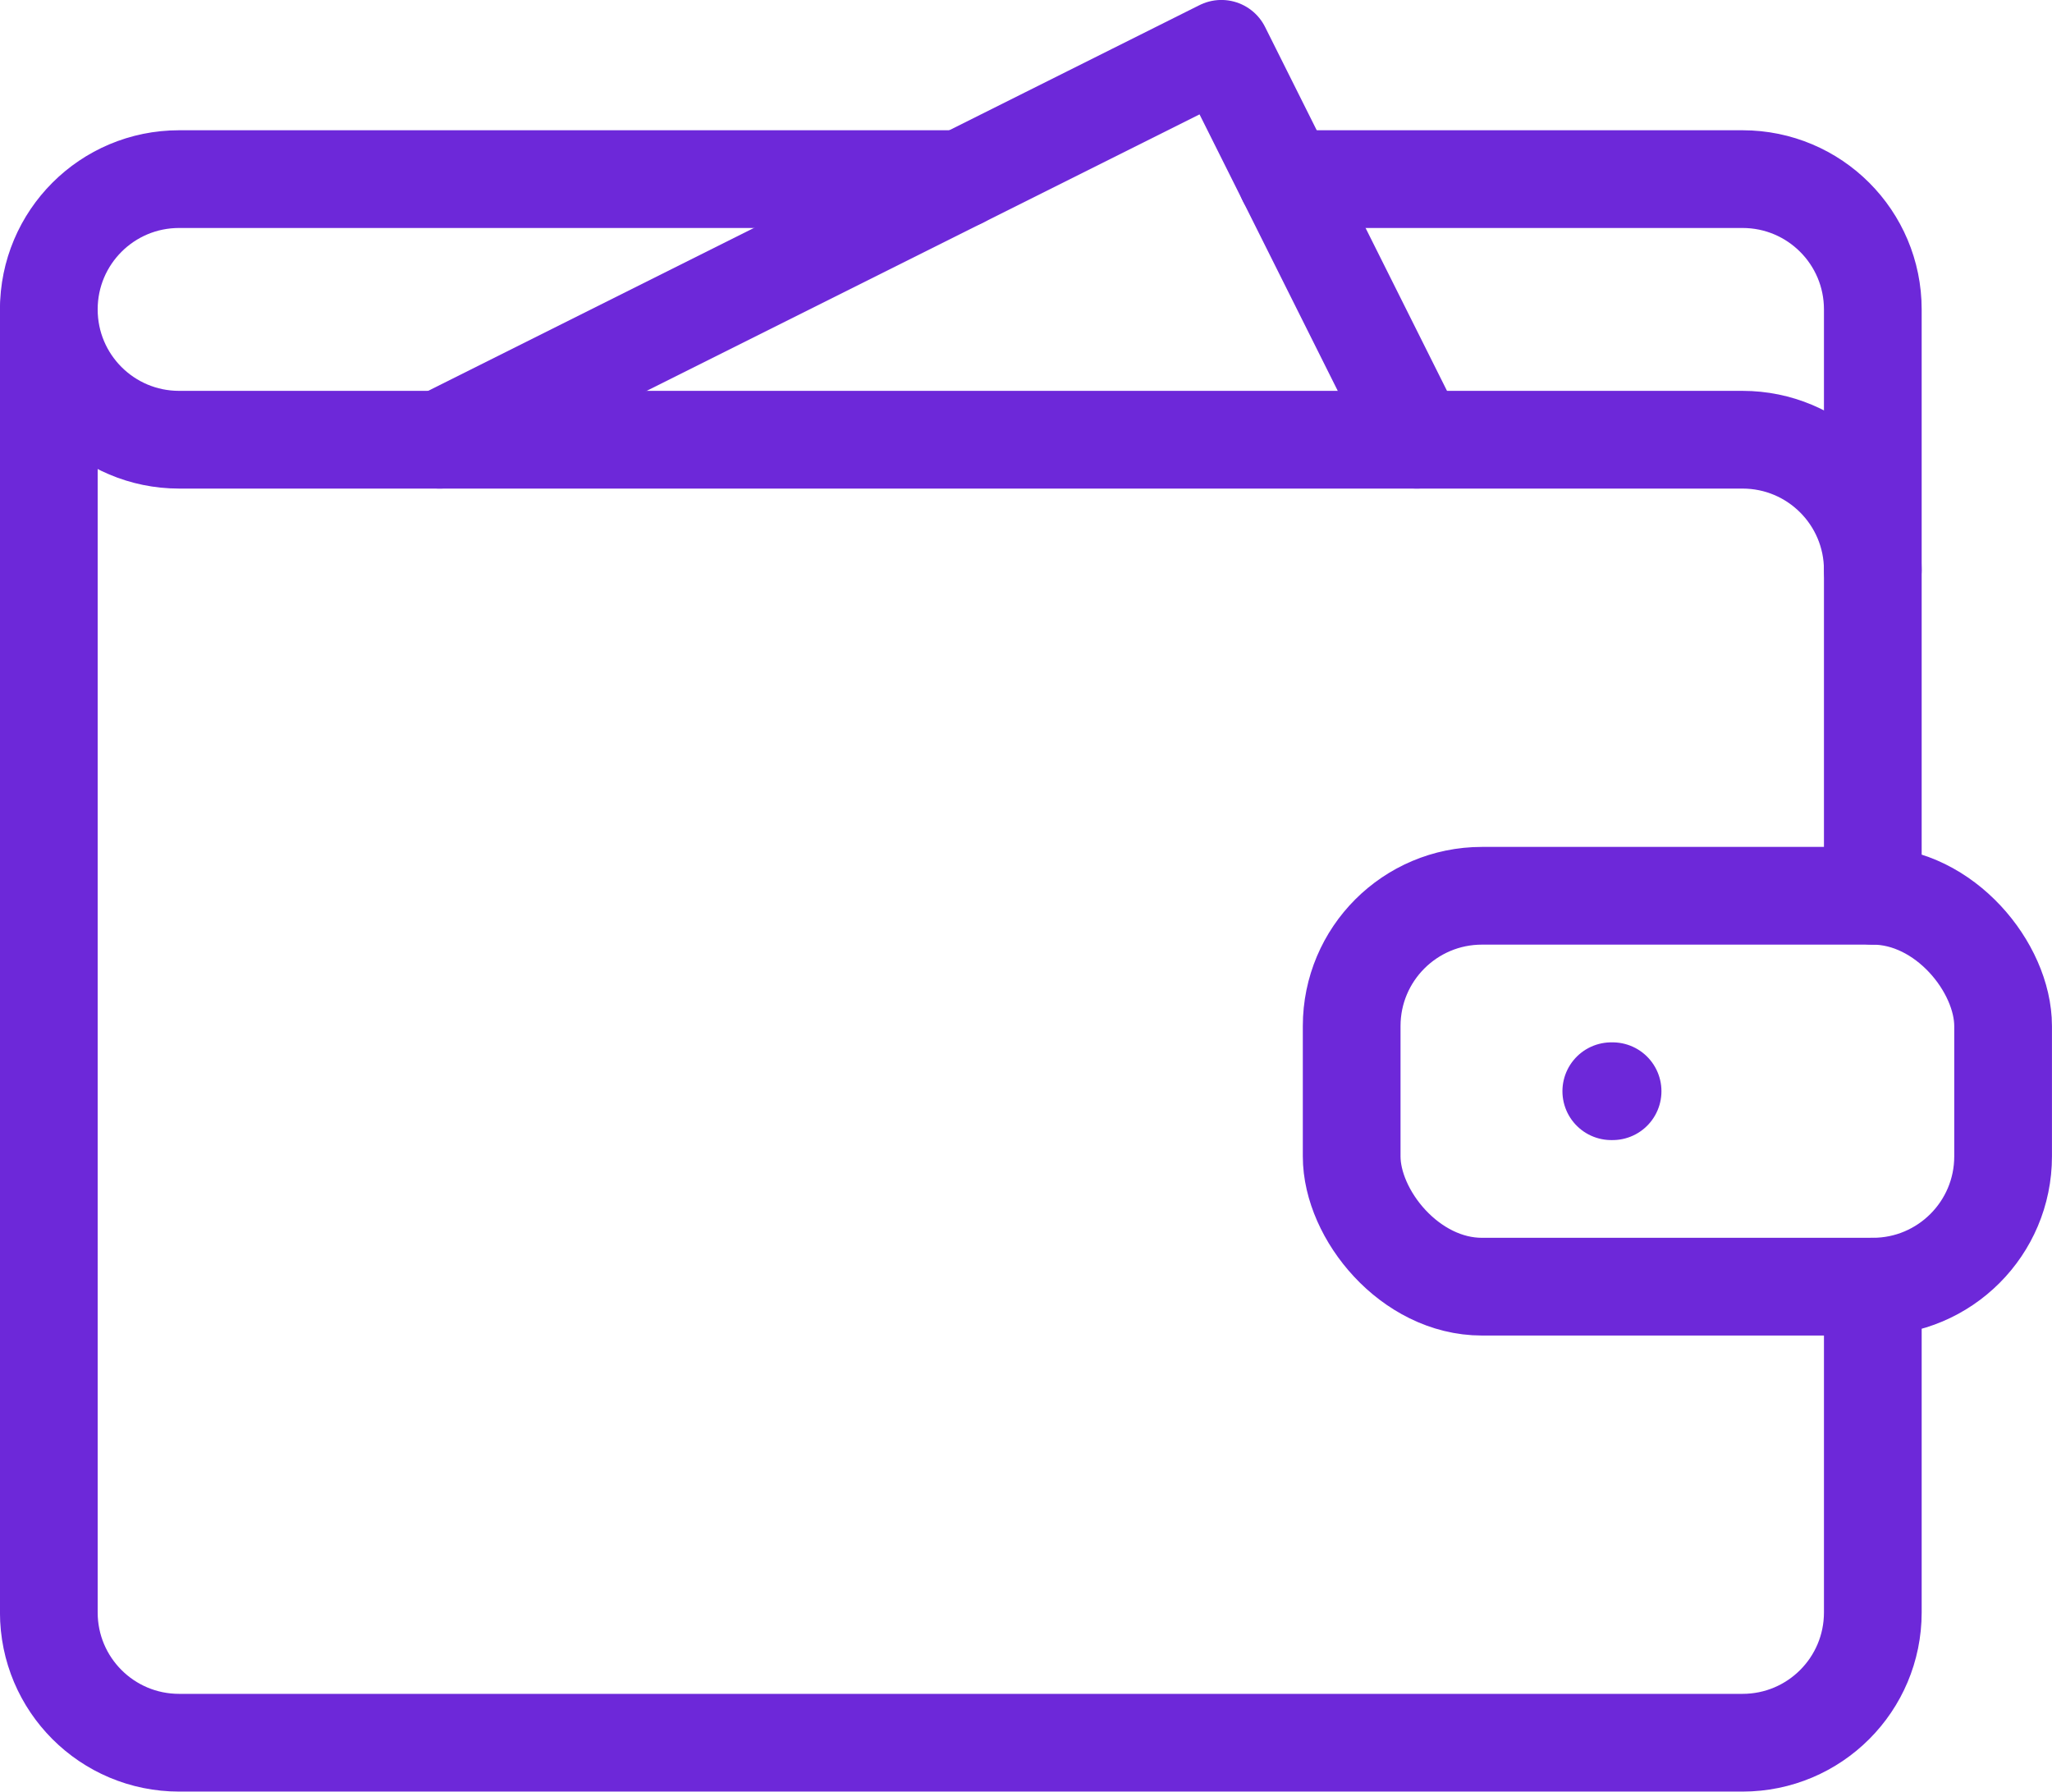 <?xml version="1.0" encoding="UTF-8"?>
<svg id="Capa_2" data-name="Capa 2" xmlns="http://www.w3.org/2000/svg" viewBox="0 0 236.25 206.25">
  <defs>
    <style>
      .cls-1 {
        fill: none;
        stroke: #6d28d9;
        stroke-linecap: round;
        stroke-linejoin: round;
        stroke-width: 11.25px;
      }
    </style>
  </defs>
  <g id="_Ñëîé_1" data-name="Ñëîé 1">
    <g id="wallet">
      <path class="cls-1" d="M215.62,103.12v-37.5c0-8.29-6.71-15-15-15H20.62c-8.29,0-15-6.71-15-15V185.62c0,8.29,6.71,15,15,15H200.62c8.29,0,15-6.71,15-15v-37.5"/>
      <path class="cls-1" d="M110.62,20.62H20.62c-8.29,0-15,6.71-15,15"/>
      <line class="cls-1" x1="185.51" y1="125.62" x2="185.66" y2="125.62"/>
      <polyline class="cls-1" points="163.12 50.62 140.62 5.62 50.62 50.62"/>
      <path class="cls-1" d="M148.12,20.62h52.5c8.29,0,15,6.71,15,15v30"/>
      <rect class="cls-1" x="155.62" y="103.12" width="75" height="45" rx="15" ry="15"/>
    </g>
  </g>
</svg>